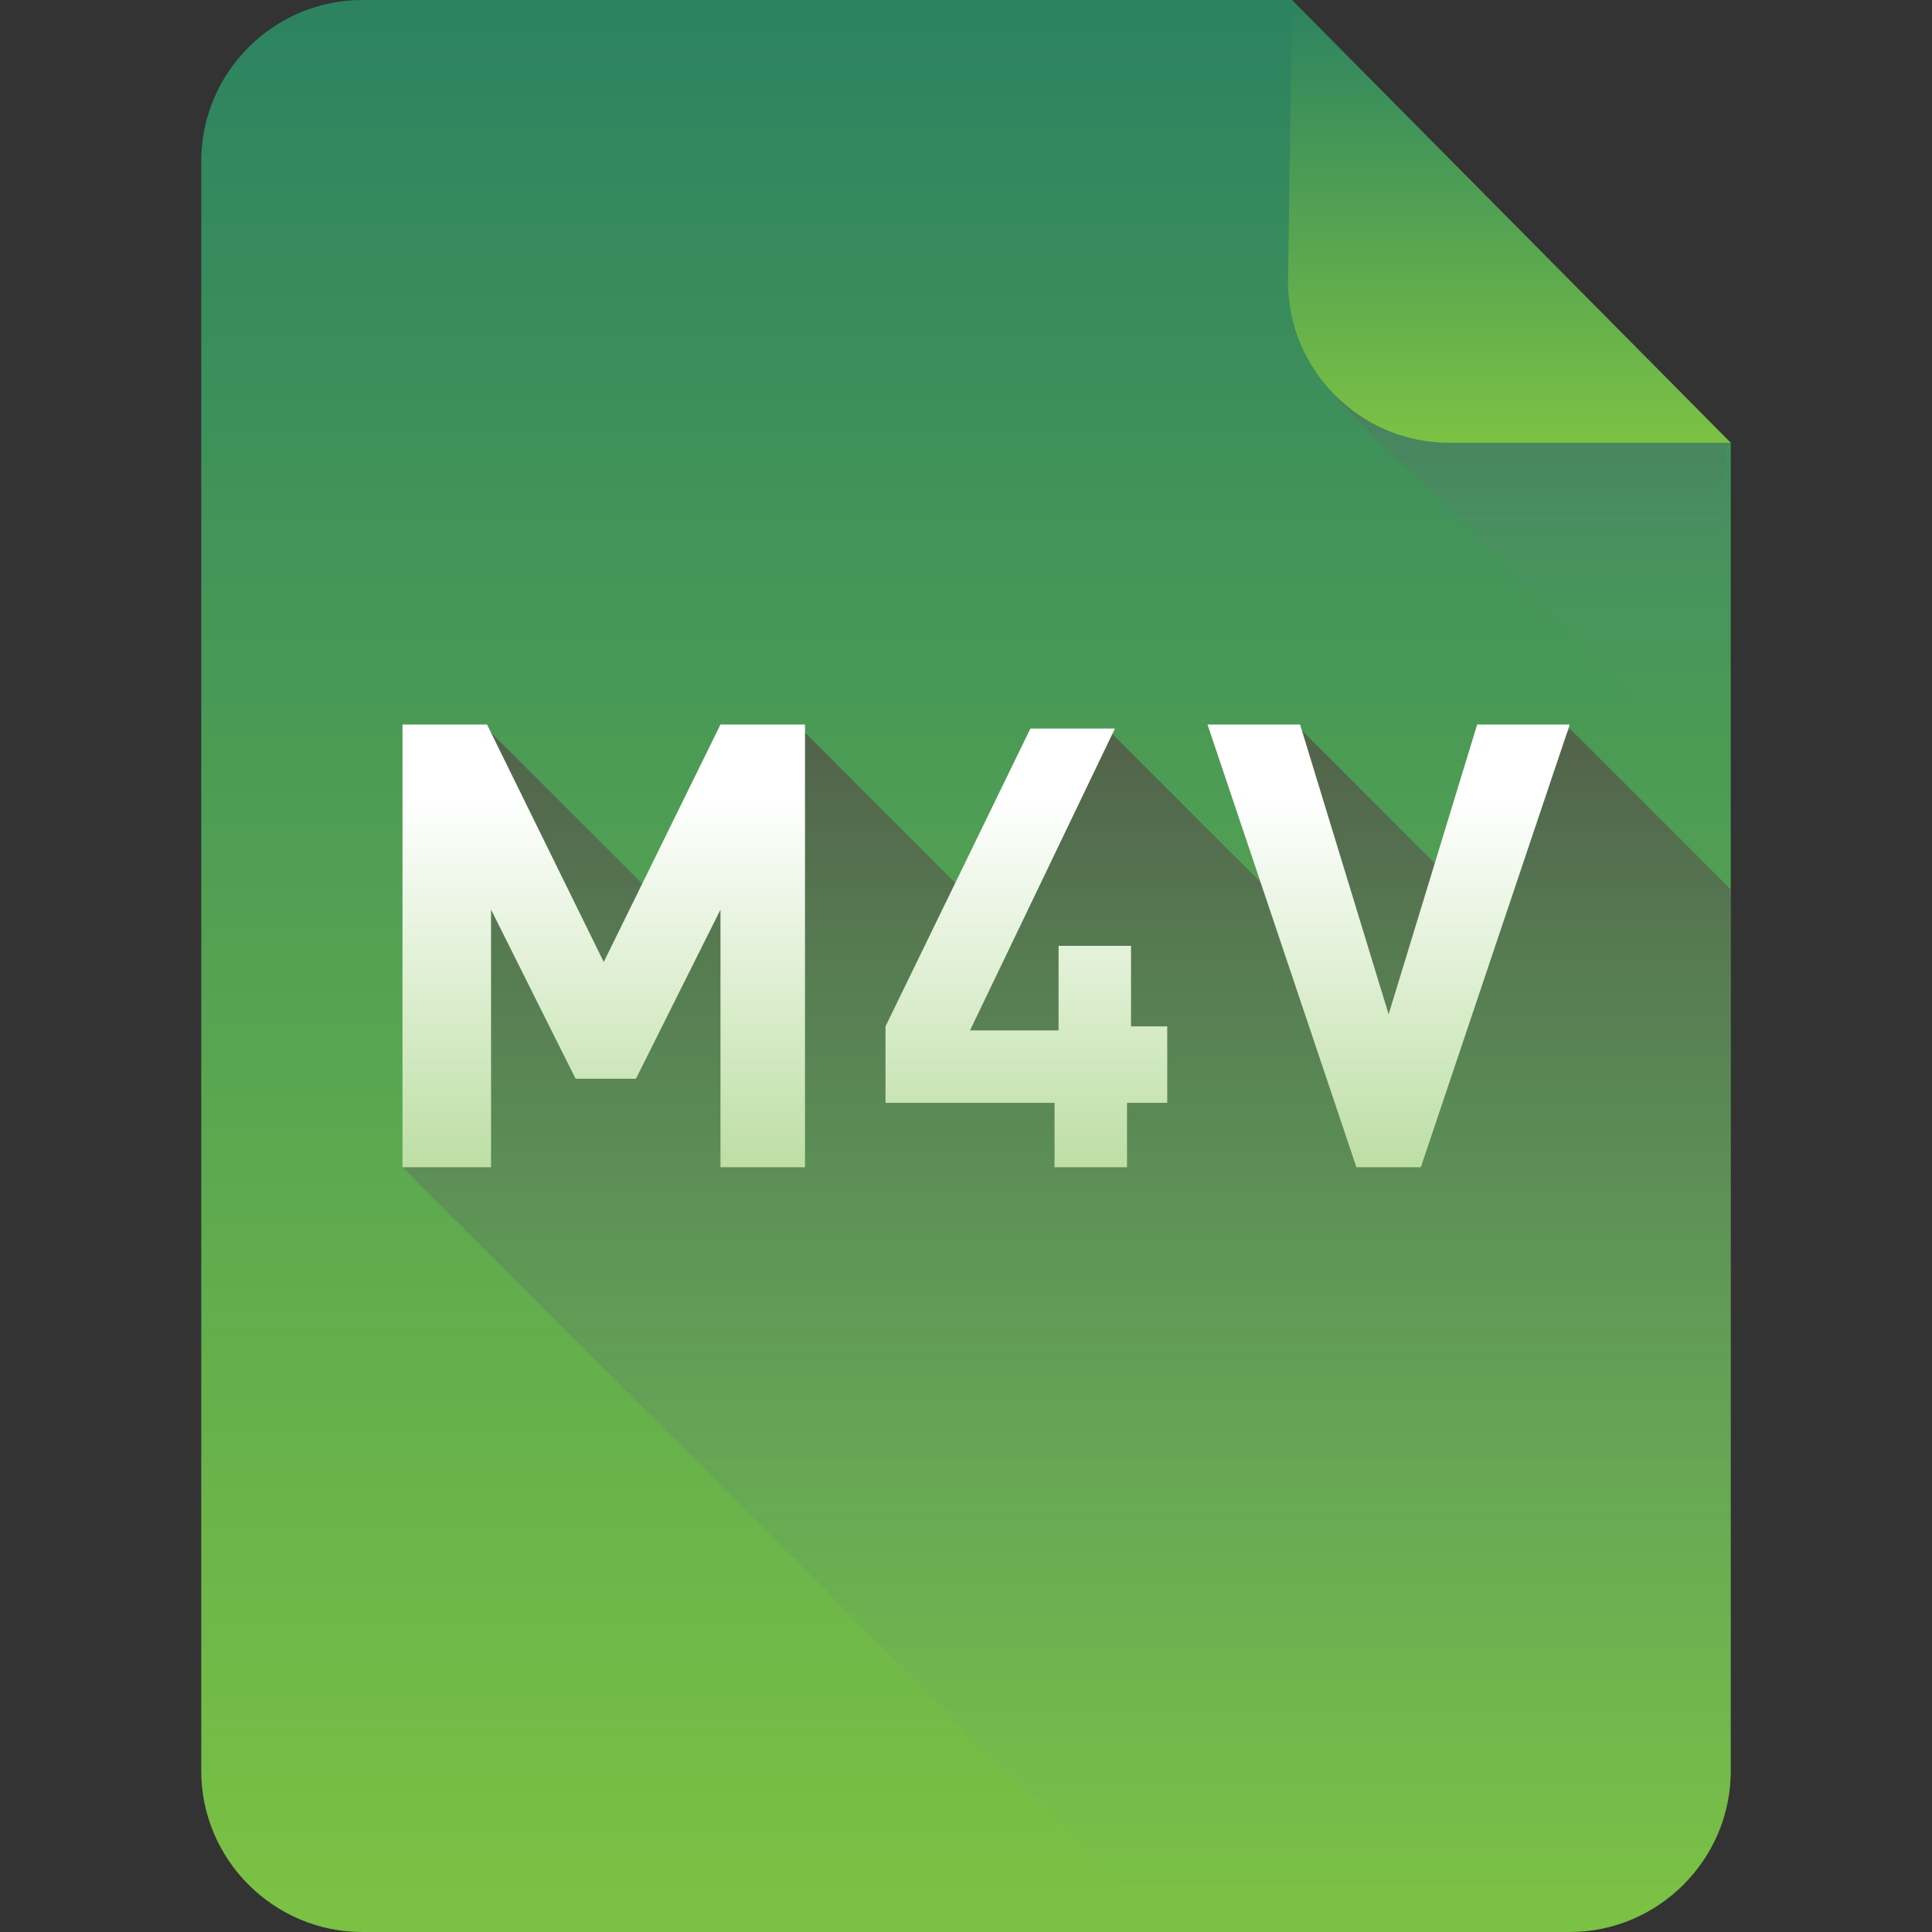 <?xml version="1.0" encoding="iso-8859-1"?>
<!-- Generator: Adobe Illustrator 17.0.0, SVG Export Plug-In . SVG Version: 6.00 Build 0)  -->
<!DOCTYPE svg PUBLIC "-//W3C//DTD SVG 1.1//EN" "http://www.w3.org/Graphics/SVG/1.1/DTD/svg11.dtd">
<svg version="1.1" xmlns="http://www.w3.org/2000/svg" xmlns:xlink="http://www.w3.org/1999/xlink" x="0px" y="0px" width="48px"
	 height="48px" viewBox="0 0 48 48" style="enable-background:new 0 0 48 48;" xml:space="preserve">
<rect x="0" y="0" width="48" height="48" fill="#333333" stroke="none"/>
<g id="archive">
</g>
<g id="programming">
</g>
<g id="documents">
</g>
<g id="images">
</g>
<g id="video">
	<linearGradient id="SVGID_1_" gradientUnits="userSpaceOnUse" x1="24" y1="0.5" x2="24" y2="47.259">
		<stop  offset="0" style="stop-color:#2D8360"/>
		<stop  offset="1" style="stop-color:#7BC144"/>
	</linearGradient>
	<path style="fill:url(#SVGID_1_);" d="M43,44c0,2.2-1.8,4-4,4H9c-2.2,0-4-1.8-4-4V4c0-2.2,1.8-4,4-4h23.1c2.2,3.1,8,9,10.9,11V44z"
		/>
	<linearGradient id="SVGID_2_" gradientUnits="userSpaceOnUse" x1="38.141" y1="5.125" x2="38.141" y2="17.631">
		<stop  offset="1.247532e-002" style="stop-color:#574144"/>
		<stop  offset="0.996" style="stop-color:#64A392;stop-opacity:0"/>
	</linearGradient>
	<path style="opacity:0.6;fill:url(#SVGID_2_);" d="M43,11c-2.3-1.6-6.3-5.5-9-8.6l-0.8,7.5l9.7,9.7V11z"/>
	<linearGradient id="SVGID_3_" gradientUnits="userSpaceOnUse" x1="37.5" y1="0.115" x2="37.5" y2="10.83">
		<stop  offset="0" style="stop-color:#2D8360"/>
		<stop  offset="1" style="stop-color:#7BC144"/>
	</linearGradient>
	<path style="fill:url(#SVGID_3_);" d="M43,11h-7c-2.2,0-4-1.8-4-4l0.1-7L43,11z"/>
	<linearGradient id="SVGID_4_" gradientUnits="userSpaceOnUse" x1="26.5" y1="18.397" x2="26.5" y2="47.538">
		<stop  offset="1.247532e-002" style="stop-color:#574144"/>
		<stop  offset="0.996" style="stop-color:#64A392;stop-opacity:0"/>
	</linearGradient>
	<path style="opacity:0.6;fill:url(#SVGID_4_);" d="M39,18.1l-2.6,4.1l-4.1-4.1l0.5,5.3l-5.3-5.3l-2.9,4.7l-4.7-4.7l-3,4.8l-4.8-4.8
		l-1.3,2.6L10,29l19,19h10c2.2,0,4-1.8,4-4V22.1L39,18.1z"/>
	<g>
		<g>
			<linearGradient id="SVGID_5_" gradientUnits="userSpaceOnUse" x1="24.5" y1="19.75" x2="24.5" y2="31.838">
				<stop  offset="4.888515e-003" style="stop-color:#FFFFFF"/>
				<stop  offset="1" style="stop-color:#A9D489"/>
			</linearGradient>
			<path style="fill:url(#SVGID_5_);" d="M15,23.9L12.1,18H10v11h2.2v-6.4l2.1,4.2h1.5l2.1-4.2V29H20V18h-2.1L15,23.9z M28.1,23.5
				h-1.8v2.1h-2.2l3.6-7.5h-2.1L22,25.5v1.9h4.2V29h1.8v-1.6H29v-1.9h-0.9V23.5z M36.7,18l-2.2,7.2L32.3,18H30l3.7,11h1.6L39,18
				H36.7z"/>
		</g>
	</g>
</g>
<g id="audio">
</g>
</svg>
